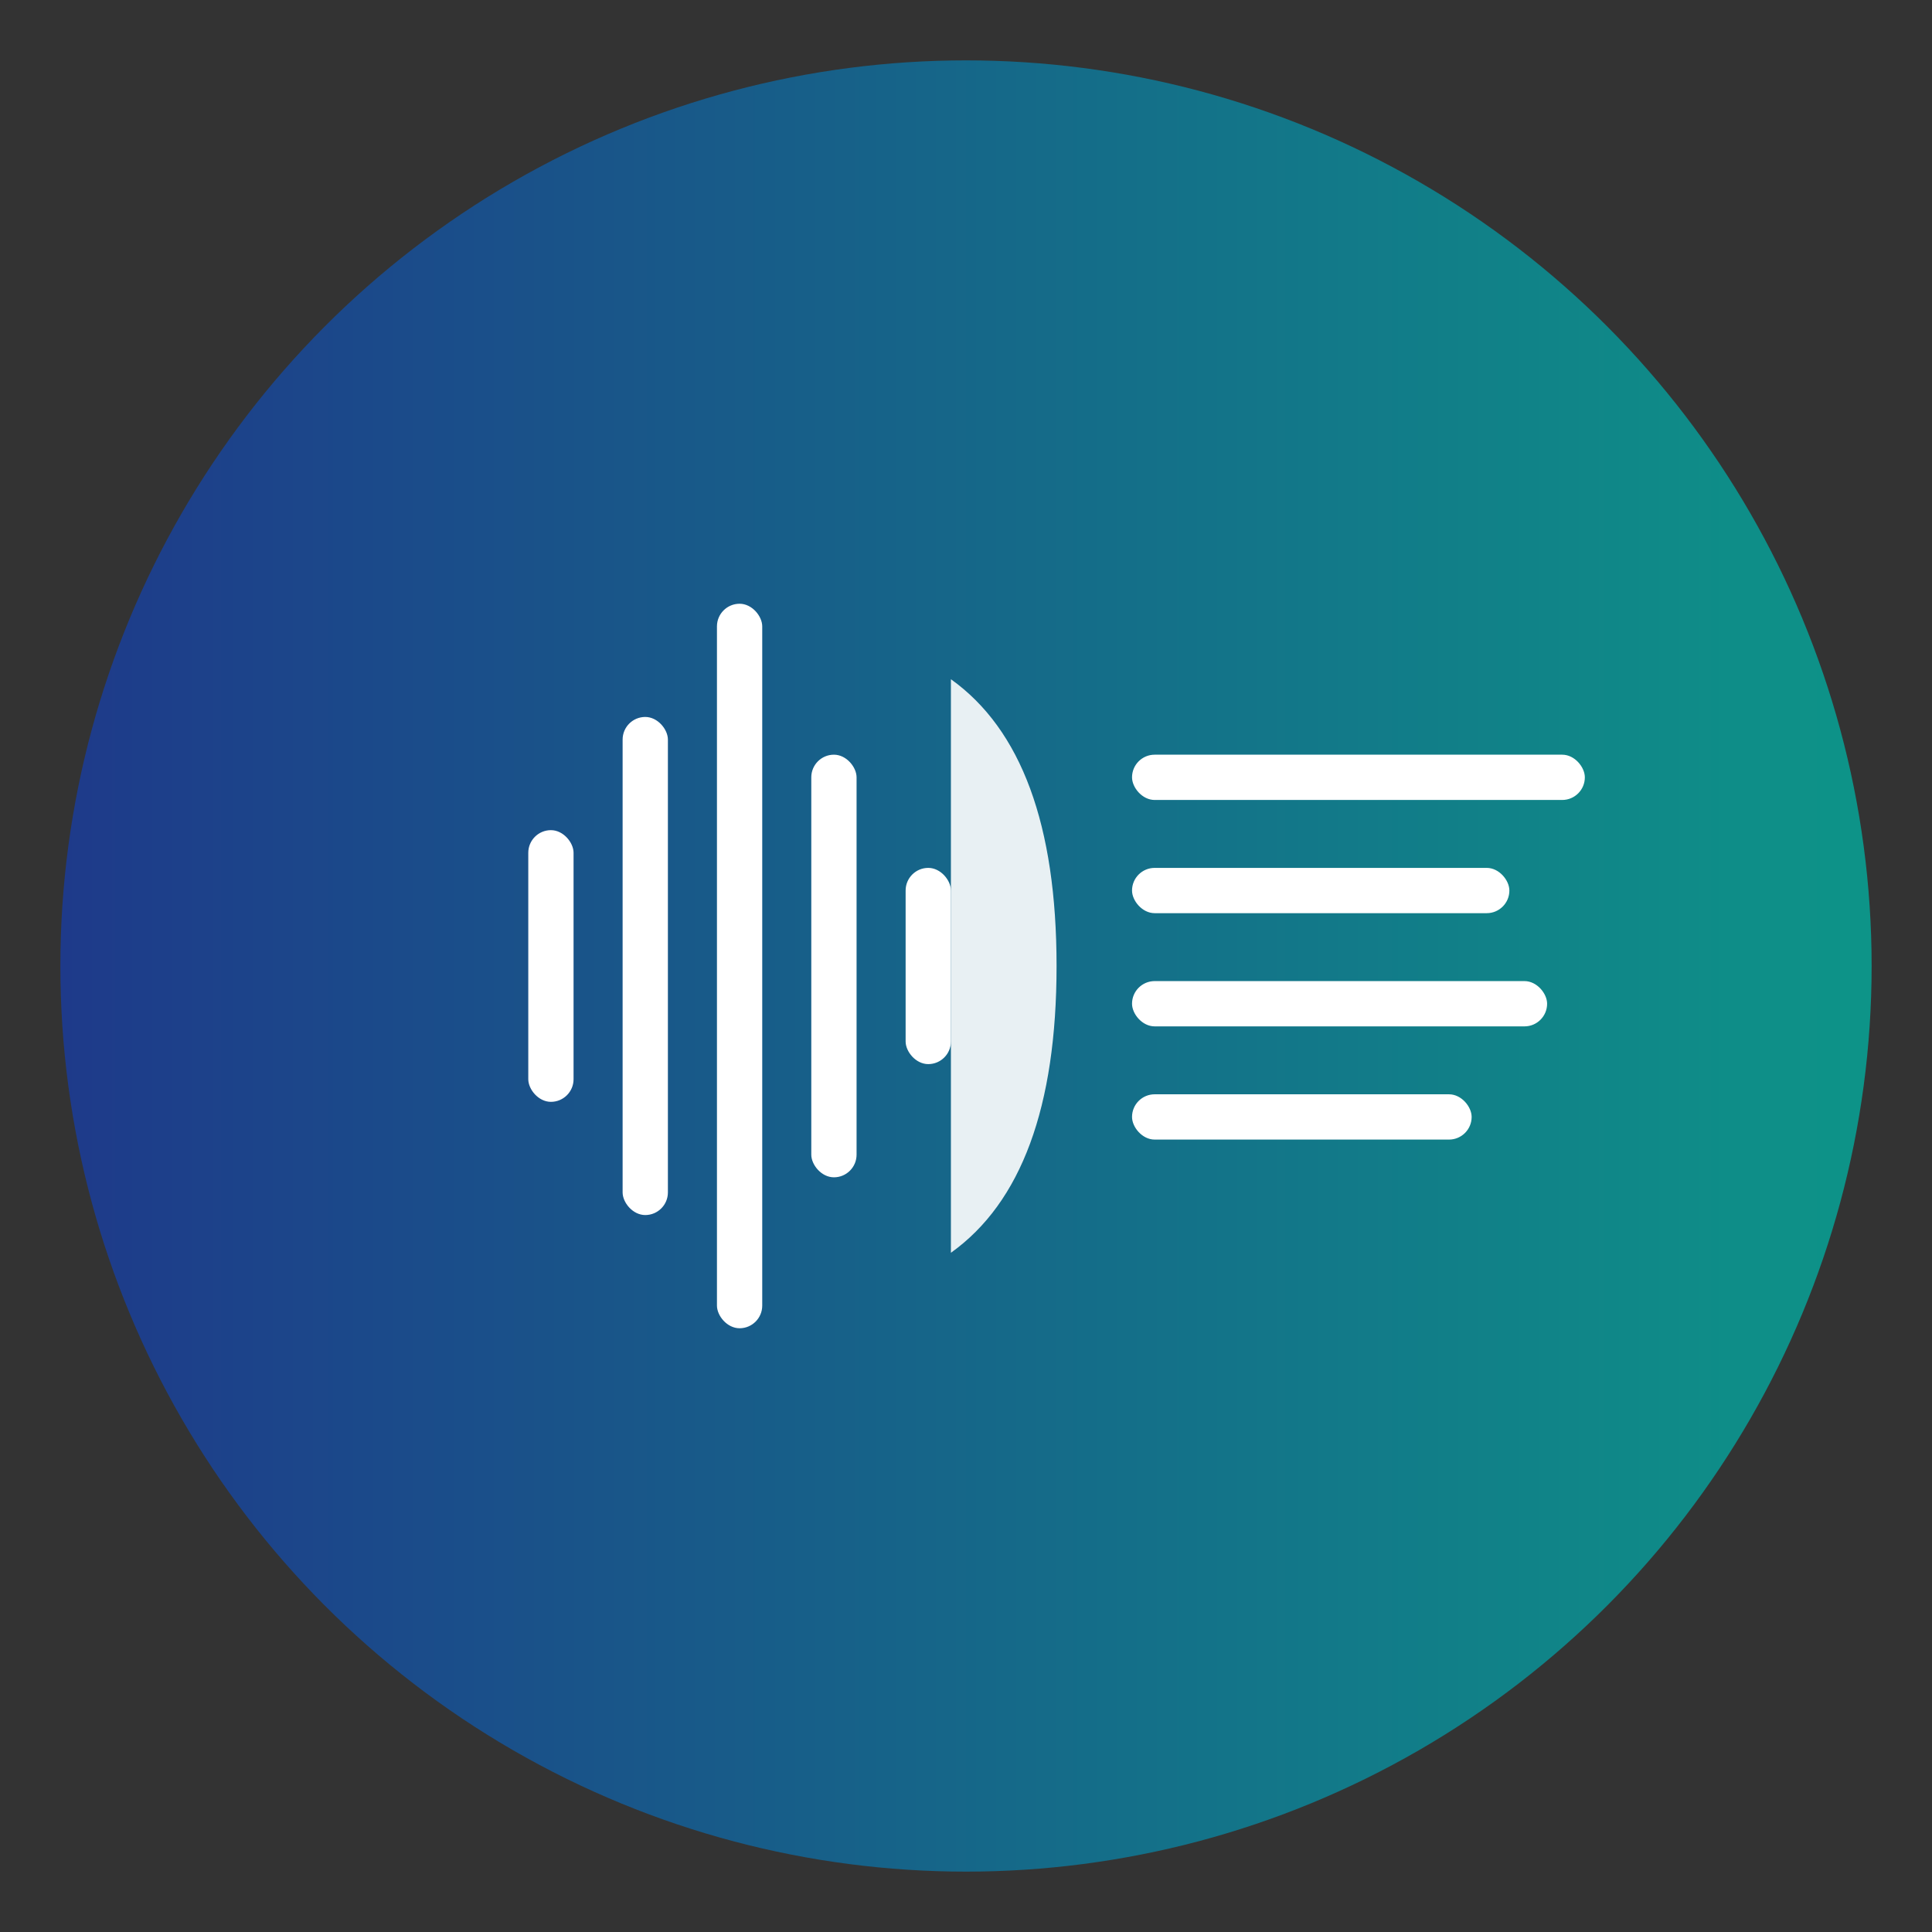 <?xml version="1.0" encoding="UTF-8"?>
<svg width="512" height="512" viewBox="0 0 512 512" xmlns="http://www.w3.org/2000/svg">
  <rect x="0" y="0" width="512" height="512" fill="#333333" stroke="none"/>
  <defs>
    <!-- Градиент от темно-синего к темно-бирюзовому -->
    <linearGradient id="bg" x1="0%" y1="0%" x2="100%" y2="0%">
      <stop offset="0%" stop-color="#1E3A8A"/>
      <stop offset="100%" stop-color="#0D9488"/>
    </linearGradient>
  </defs>
  
  <!-- Круглый фон -->
  <circle cx="256" cy="256" r="240" fill="url(#bg)"/>
  
  <!-- Звуковые волны -->
  <rect x="140" y="220" width="12" height="72" rx="6" fill="white"/>
  <rect x="165" y="190" width="12" height="132" rx="6" fill="white"/>
  <rect x="190" y="160" width="12" height="192" rx="6" fill="white"/>
  <rect x="215" y="200" width="12" height="112" rx="6" fill="white"/>
  <rect x="240" y="230" width="12" height="52" rx="6" fill="white"/>
  
  <!-- Плавный переход -->
  <path d="M 252 180 Q 280 200 280 256 Q 280 312 252 332" fill="white" opacity="0.9"/>
  
  <!-- Текстовые линии -->
  <rect x="300" y="200" width="120" height="12" rx="6" fill="white"/>
  <rect x="300" y="230" width="100" height="12" rx="6" fill="white"/>
  <rect x="300" y="260" width="110" height="12" rx="6" fill="white"/>
  <rect x="300" y="290" width="90" height="12" rx="6" fill="white"/>
</svg>

